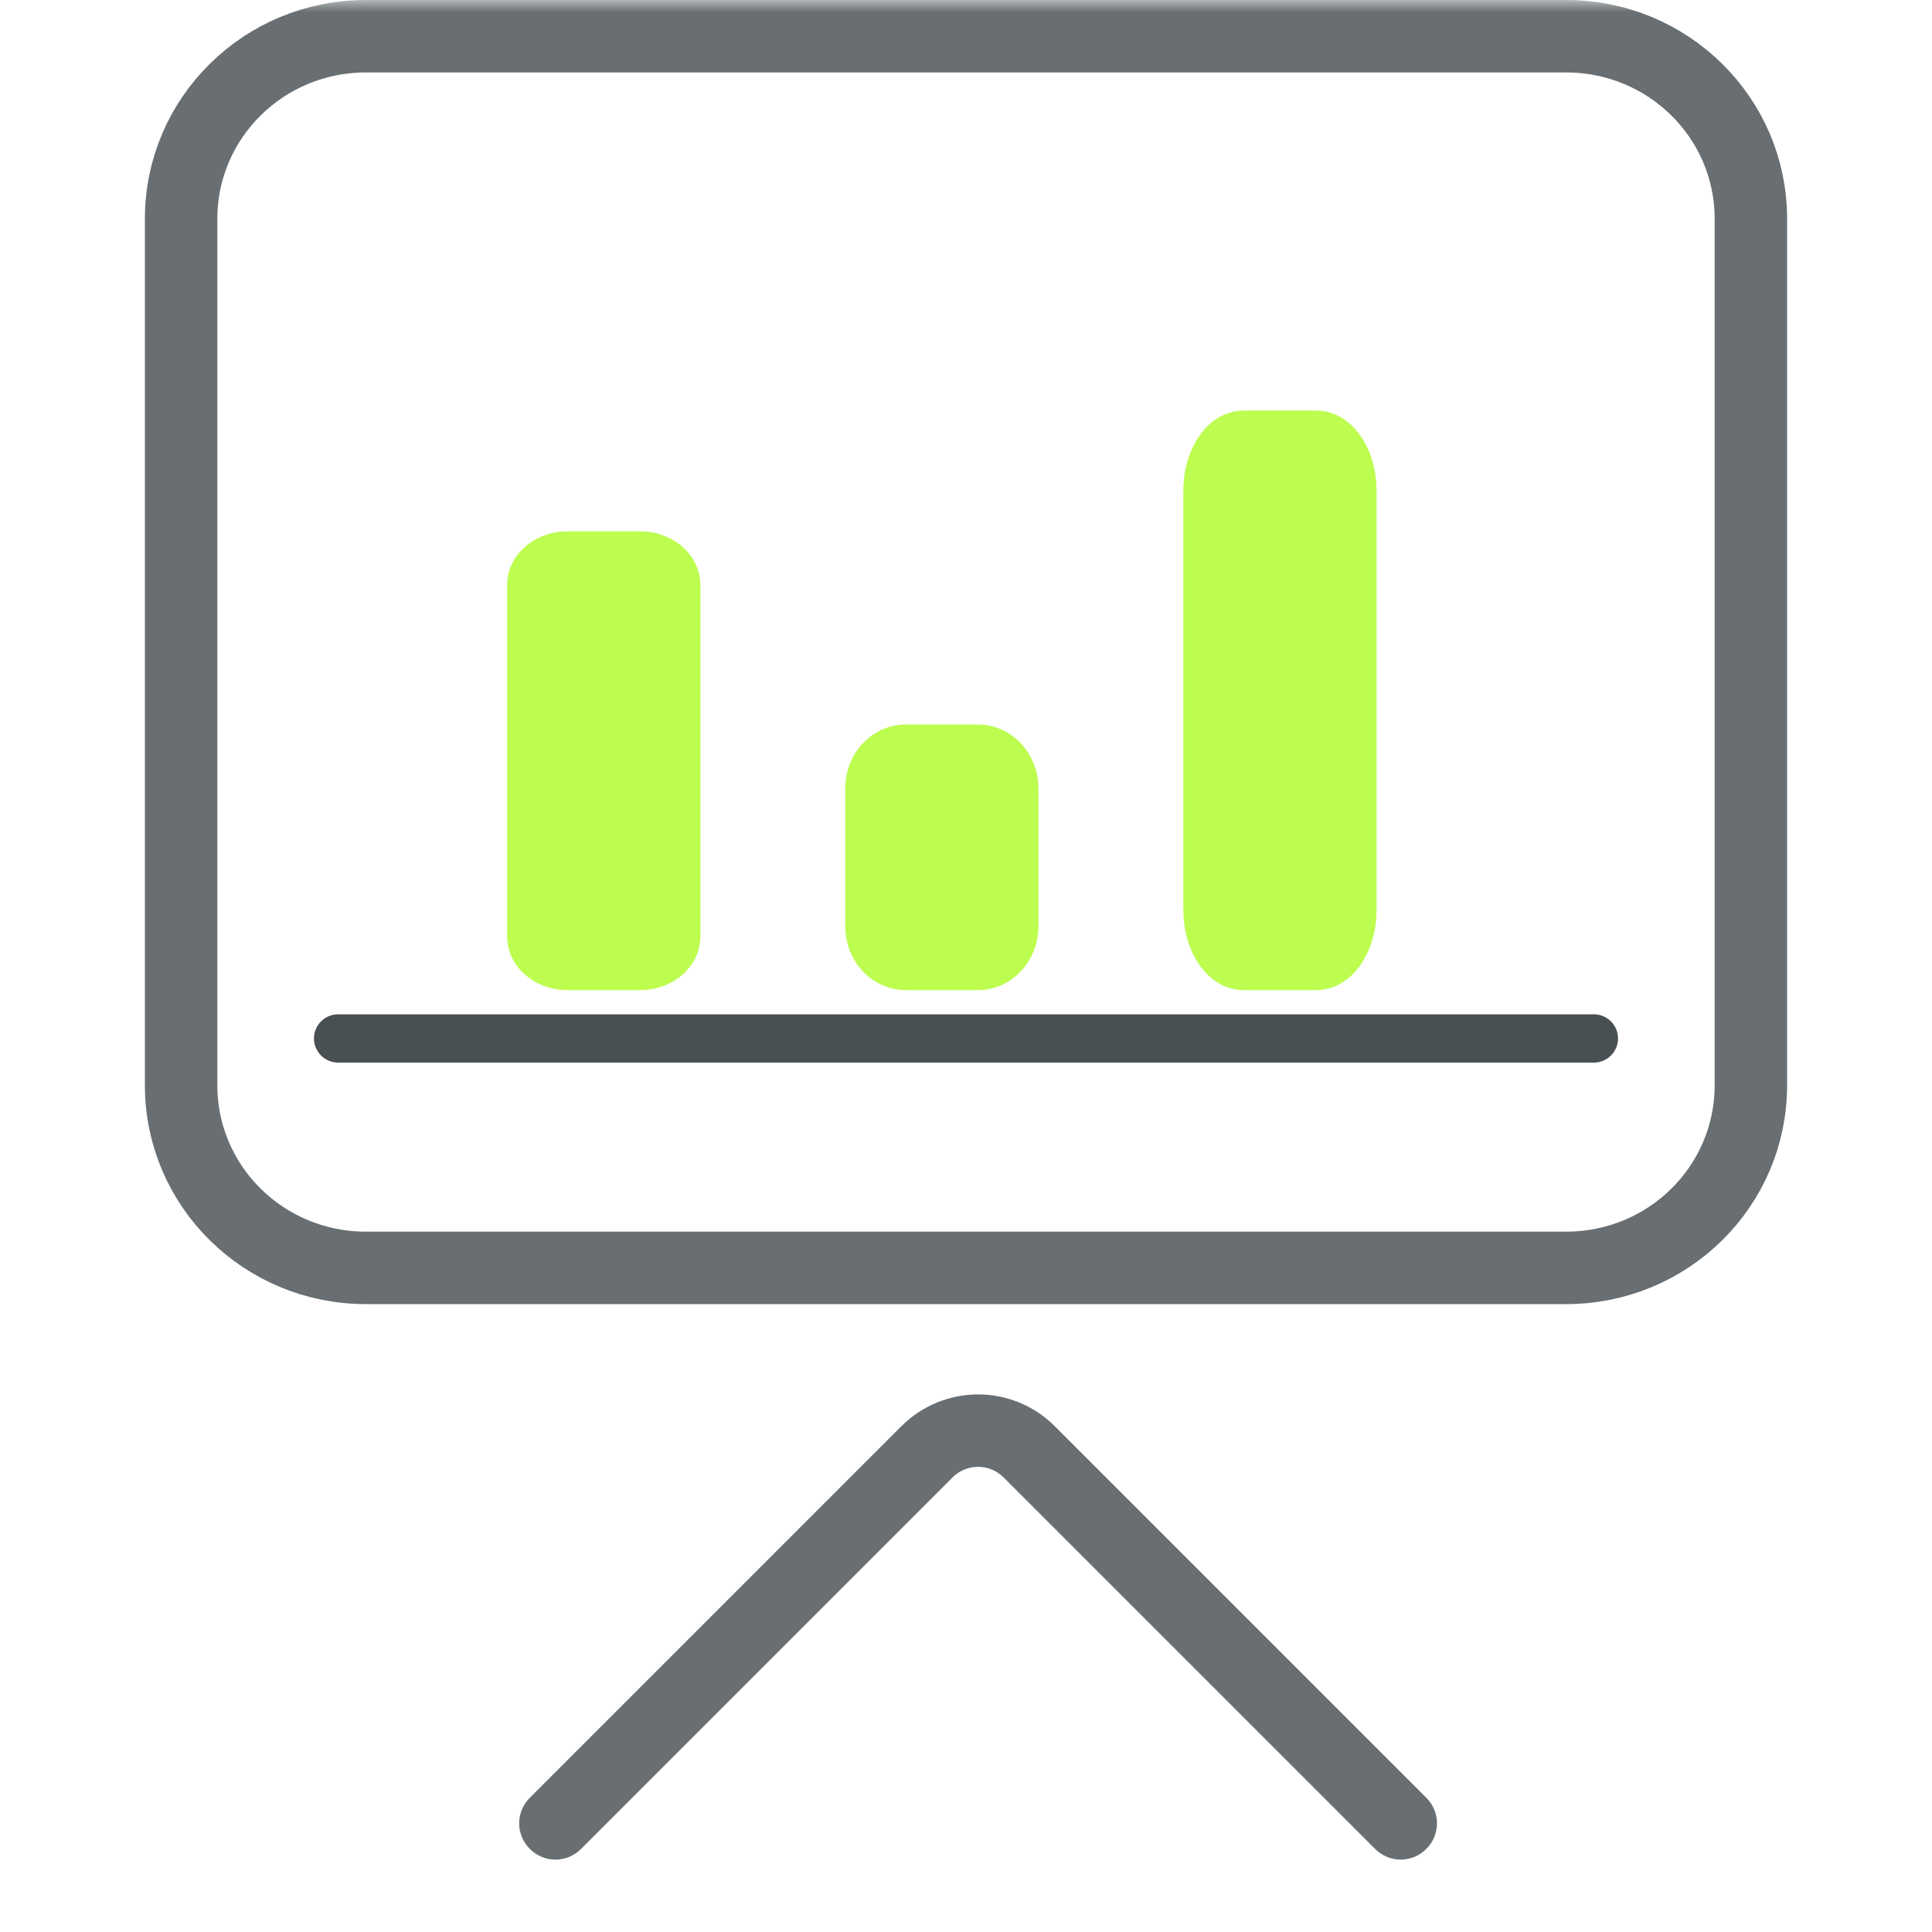 <svg width="80" height="80" viewBox="0 0 80 80" fill="none" xmlns="http://www.w3.org/2000/svg">
<g clip-path="url(#clip0_47_438)">
<mask id="mask0_47_438" style="mask-type:luminance" maskUnits="userSpaceOnUse" x="0" y="0" width="80" height="80">
<path d="M80 0H0V80H80V0Z" fill="white"/>
</mask>
<g mask="url(#mask0_47_438)">
<path d="M72.5 9.056V44.944C72.5 49.118 69.078 52.5 64.853 52.5H15.147C10.922 52.5 7.5 49.118 7.5 44.944V9.056C7.5 4.882 10.922 1.5 15.147 1.5H64.853C69.078 1.5 72.5 4.882 72.5 9.056Z" stroke="#686E71" stroke-width="3"/>
<path d="M39.44 61.18C40.03 60.59 40.97 60.59 41.56 61.18L43.68 59.06C41.92 57.3 39.08 57.3 37.32 59.06L39.44 61.18ZM41.56 61.18L56.94 76.56L59.06 74.44L43.68 59.06L41.56 61.18ZM24.06 76.56L39.44 61.18L37.32 59.06L21.94 74.44L24.06 76.56ZM56.94 76.56C57.53 77.15 58.47 77.15 59.06 76.56C59.65 75.97 59.65 75.03 59.06 74.44L56.94 76.56ZM21.94 74.44C21.35 75.03 21.35 75.97 21.94 76.56C22.53 77.15 23.47 77.15 24.06 76.56L21.94 74.44Z" fill="#686E71"/>
<path d="M67 43C67 43.55 66.55 44 66 44H14C13.45 44 13 43.55 13 43C13 42.45 13.45 42 14 42H66C66.55 42 67 42.45 67 43Z" fill="#495053"/>
<path d="M28 25.143V38.857C28 39.486 27.325 40 26.5 40H23.5C22.675 40 22 39.486 22 38.857V25.143C22 24.515 22.675 24 23.5 24H26.5C27.325 24 28 24.515 28 25.143Z" fill="#BCFD4F"/>
<path d="M28 24.214V38.786C28 39.453 27.325 40 26.5 40H23.5C22.675 40 22 39.453 22 38.786V24.214C22 23.547 22.675 23 23.5 23H26.5C27.325 23 28 23.547 28 24.214Z" stroke="#BCFD4F" stroke-width="2"/>
<path d="M42 32.636V38.364C42 39.264 41.325 40 40.5 40H37.5C36.675 40 36 39.264 36 38.364V32.636C36 31.736 36.675 31 37.5 31H40.5C41.325 31 42 31.736 42 32.636Z" fill="#BCFD4F" fill-opacity="0.01"/>
<path d="M42 32.636V38.364C42 39.264 41.325 40 40.5 40H37.5C36.675 40 36 39.264 36 38.364V32.636C36 31.736 36.675 31 37.5 31H40.5C41.325 31 42 31.736 42 32.636Z" fill="#BCFD4F" stroke="#BCFD4F" stroke-width="2"/>
<path d="M56 20.315V37.685C56 38.958 55.325 40 54.5 40H51.5C50.675 40 50 38.958 50 37.685V20.315C50 19.042 50.675 18 51.5 18H54.5C55.325 18 56 19.042 56 20.315Z" fill="#BCFD4F"/>
<path d="M56 20.315V37.685C56 38.958 55.325 40 54.5 40H51.5C50.675 40 50 38.958 50 37.685V20.315C50 19.042 50.675 18 51.5 18H54.5C55.325 18 56 19.042 56 20.315Z" fill="#BCFD4F" stroke="#BCFD4F" stroke-width="2"/>
</g>
</g>
<defs>
<clipPath id="clip0_47_438">
<rect width="80" height="80" fill="white"/>
</clipPath>
</defs>
</svg>
